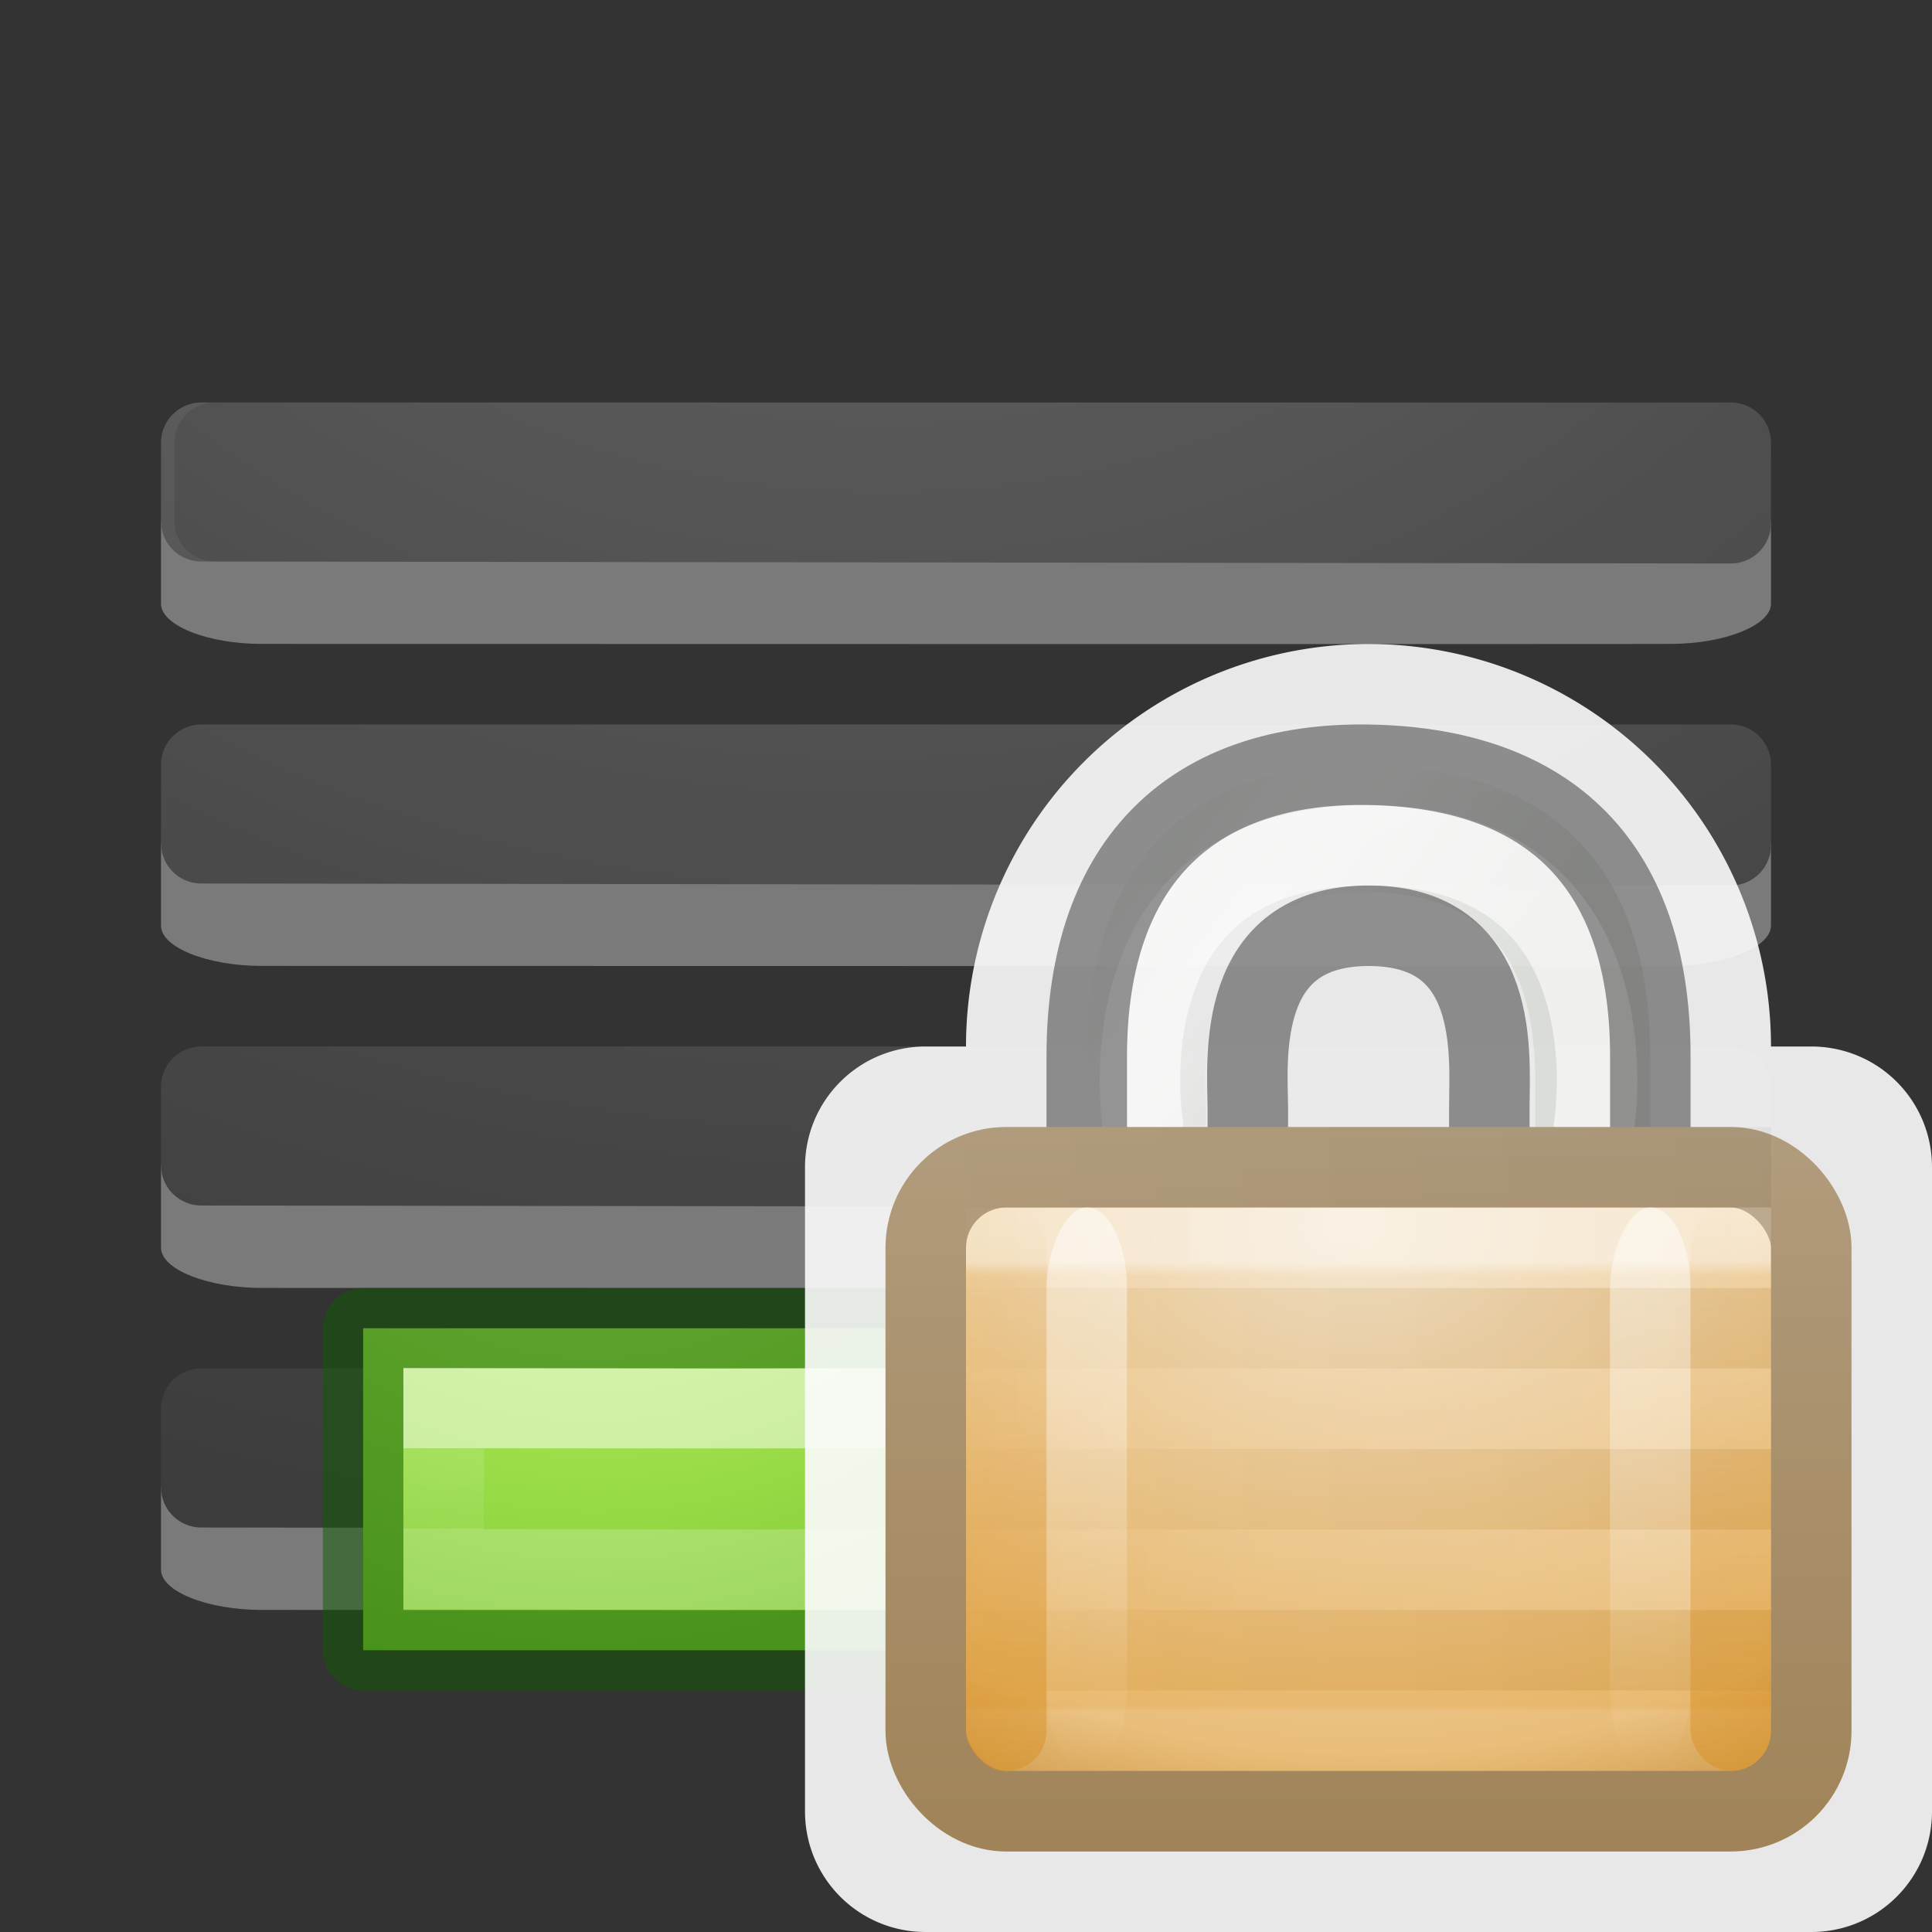 <svg viewBox="0 0 24 24" xmlns="http://www.w3.org/2000/svg" xmlns:xlink="http://www.w3.org/1999/xlink"><rect x="0" y="0" width="24" height="24" fill="#333333" stroke="none"/><linearGradient id="a" gradientTransform="matrix(.261 0 0 .315 1.727 -.048)" gradientUnits="userSpaceOnUse" x1="10.651" x2="27.192" y1="2.914" y2="17.47"><stop offset="0" stop-color="#cad0c6"/><stop offset=".5" stop-color="#eaece9"/><stop offset="1" stop-color="#c5cbc0"/></linearGradient><radialGradient id="b" cx="16.824" cy="11.368" fx="16.777" fy="11.597" gradientTransform="matrix(0 .81 -1.139 0 20.95 -6.37)" gradientUnits="userSpaceOnUse" r="10.5"><stop offset="0" stop-color="#f2e0c4"/><stop offset=".765" stop-color="#e5af5b"/><stop offset="1" stop-color="#af6900"/></radialGradient><linearGradient id="c" gradientTransform="matrix(.474 0 0 .429 .42 1.286)" gradientUnits="userSpaceOnUse" x1="21.771" x2="21.771" y1="14.871" y2="27.925"><stop offset="0" stop-color="#fff"/><stop offset=".033" stop-color="#fff" stop-opacity=".235"/><stop offset=".986" stop-color="#fff" stop-opacity=".157"/><stop offset="1" stop-color="#fff" stop-opacity=".392"/></linearGradient><linearGradient id="d" gradientUnits="userSpaceOnUse" x1="10.314" x2="10.314" y1="6" y2="15"><stop offset="0" stop-color="#b19c7d"/><stop offset="1" stop-color="#a08358"/></linearGradient><linearGradient id="e" gradientTransform="matrix(-.934 0 0 1 23.38 -22)" gradientUnits="userSpaceOnUse" x1="8.643" x2="23.3" xlink:href="#f" y1="27.5" y2="27.5"/><linearGradient id="f"><stop offset="0" stop-color="#fff"/><stop offset="1" stop-color="#fff" stop-opacity="0"/></linearGradient><linearGradient id="g" gradientTransform="matrix(-.934 0 0 1 23.38 -15)" gradientUnits="userSpaceOnUse" x1="8.643" x2="23.3" y1="27.5" y2="27.5"><stop offset="0"/><stop offset="1" stop-opacity="0"/></linearGradient><linearGradient id="h" gradientTransform="matrix(.667 0 0 .467 5.833 -20.534)" gradientUnits="userSpaceOnUse" x1="9" x2="9" xlink:href="#f" y1="29" y2="14"/><linearGradient id="i" gradientTransform="matrix(.667 0 0 .467 -1.167 -20.534)" gradientUnits="userSpaceOnUse" x1="9" x2="9" xlink:href="#f" y1="29" y2="14"/><linearGradient id="j" gradientTransform="matrix(.667 0 0 .467 -12.167 .467)" gradientUnits="userSpaceOnUse" x1="24" x2="24" xlink:href="#k" y1="29" y2="14"/><linearGradient id="k"><stop offset="0" stop-color="#d88f22"/><stop offset="1" stop-color="#d88f22" stop-opacity="0"/></linearGradient><linearGradient id="l" gradientTransform="matrix(.667 0 0 .467 -3.167 .467)" gradientUnits="userSpaceOnUse" x1="24" x2="24" xlink:href="#k" y1="29" y2="14"/><radialGradient id="m" cx="65.297" cy="48.216" gradientTransform="matrix(0 .525 -.572 0 46.193 -21.124)" gradientUnits="userSpaceOnUse" r="31"><stop offset="0" stop-color="#cdf87e"/><stop offset=".262" stop-color="#a2e34f"/><stop offset=".661" stop-color="#68b723"/><stop offset="1" stop-color="#1d7e0d"/></radialGradient><linearGradient id="n" gradientTransform="matrix(.282 0 0 .28 12.179 12.022)" gradientUnits="userSpaceOnUse" x1="24.139" x2="24.139" y1="21.342" y2="24.912"><stop offset="0" stop-color="#fff"/><stop offset="0" stop-color="#fff" stop-opacity=".235"/><stop offset="1" stop-color="#fff" stop-opacity=".157"/><stop offset="1" stop-color="#fff" stop-opacity=".392"/></linearGradient><radialGradient id="o" cx="-1.474" cy="-42.064" gradientTransform="matrix(2.864 0 0 -2.186 15.221 -93.012)" gradientUnits="userSpaceOnUse" r="10" xlink:href="#p"/><linearGradient id="p"><stop offset="0" stop-color="#737373"/><stop offset=".262" stop-color="#636363"/><stop offset=".705" stop-color="#4b4b4b"/><stop offset="1" stop-color="#3f3f3f"/></linearGradient><radialGradient id="q" cx="-1.449" cy="-38.927" gradientTransform="matrix(2.864 0 0 -2.186 15.221 -85.012)" gradientUnits="userSpaceOnUse" r="10" xlink:href="#p"/><radialGradient id="r" cx="-1.549" cy="-40.659" gradientTransform="matrix(2.864 0 0 -2.186 15.221 -89.012)" gradientUnits="userSpaceOnUse" r="10" xlink:href="#p"/><radialGradient id="s" cx="-1.599" cy="-37.097" gradientTransform="matrix(2.864 0 0 -2.186 15.221 -81.012)" gradientUnits="userSpaceOnUse" r="10" xlink:href="#p"/><path d="m2 6.5c0-.269.577-.5 1.25-.5l17.5 0c.673 0 1.25.23 1.25.5v.999c0 .269-.577.5-1.25.5-.003.004-17.5-0-17.5-0-.673 0-1.25-.23-1.25-.5z" fill="#fff" opacity=".35"/><path d="m21.5 5.5v.998.002c-6.333-.01-12.667-.015-19-.025v-.975z" fill="none" stroke="url(#o)" stroke-linecap="round" stroke-linejoin="round"/><path d="m2 10.5c0-.269.577-.5 1.25-.5l17.5 0c.673 0 1.25.23 1.25.5v.999c0 .269-.577.5-1.25.5-.003.004-17.5-0-17.5-0-.673 0-1.25-.23-1.25-.5z" fill="#fff" opacity=".35"/><g fill="none" stroke-linecap="round" stroke-linejoin="round"><path d="m21.5 9.5v.998.002c-6.333-.01-12.667-.015-19-.025v-.975l19-0z" stroke="url(#r)"/><path d="m21.5 9.5v.998.002c-6.333-.01-12.667-.015-19-.025v-.975l19-0z" opacity=".1" stroke="#000"/><path d="m21.5 5.5v.998.002c-6.333-.01-12.498-.015-18.832-.025v-.975z" opacity=".1" stroke="#000"/></g><path d="m2 14.5c0-.269.577-.5 1.25-.5h17.5c.673 0 1.25.23 1.25.5v.999c0 .269-.577.5-1.25.5-.003.004-17.5 0-17.5 0-.673 0-1.25-.23-1.25-.5z" fill="#fff" opacity=".35"/><path d="m21.5 13.5v.998.002c-6.333-.01-12.667-.015-19-.025v-.975h19z" fill="none" stroke="url(#q)" stroke-linecap="round" stroke-linejoin="round"/><path d="m21.5 13.5v.998.002c-6.333-.01-12.667-.015-19-.025v-.975h19z" fill="none" opacity=".1" stroke="#000" stroke-linecap="round" stroke-linejoin="round"/><path d="m2 18.5c0-.269.577-.5 1.25-.5h17.5c.673 0 1.25.23 1.25.5v.999c0 .269-.577.5-1.25.5-.003.004-17.5 0-17.5 0-.673 0-1.25-.23-1.25-.5z" fill="#fff" opacity=".35"/><path d="m21.5 17.5v.998.002c-6.333-.01-12.667-.015-19-.025v-.975h19z" fill="none" stroke="url(#s)" stroke-linecap="round" stroke-linejoin="round"/><path d="m21.5 17.5v.998.002c-6.333-.01-12.667-.015-19-.025v-.975h19z" fill="none" opacity=".1" stroke="#000" stroke-linecap="round" stroke-linejoin="round"/><g transform="matrix(-1 0 0 1 25.993 -.007)"><path d="m21.482 16.507v4h-7.989v-4z" fill="url(#m)"/><g fill="none"><path d="m21.482 16.507v4h-7.989v-4z" opacity=".5" stroke="#0f5a00" stroke-linecap="round" stroke-linejoin="round"/><path d="m16.993 17.507 3.489-.007v2l-3.489.007m.007 0-2.5-.007v-2l2.5.007" opacity=".5" stroke="url(#n)"/></g></g><path d="m17 8a5 5 0 0 0 -5 5h-.5c-.831 0-1.5.669-1.5 1.5v8c0 .831.669 1.5 1.5 1.5h11c.831 0 1.5-.669 1.5-1.5v-8c0-.831-.669-1.5-1.5-1.5h-.5a5 5 0 0 0 -5-5z" fill="#fcfcfc" opacity=".9"/><g transform="translate(9 8)"><path d="m4.5 8.5v-3.376c0-2.478 1.37-3.654 3.487-3.624 2.13.03 3.514 1.117 3.514 3.624v3.376h-1.43v-2.746c0-.63.148-2.668-2.068-2.668-2.197 0-2.037 2.05-2.028 2.666v2.748z" fill="url(#a)" fill-rule="evenodd" opacity=".4"/><path d="m5.2 6s-.59-3.5 2.8-3.5 2.8 3.5 2.8 3.5" fill="none" opacity=".6" stroke="#fff" stroke-linecap="round"/><path d="m4.5 8.5v-3.376c0-2.478 1.37-3.654 3.487-3.624 2.13.03 3.514 1.117 3.514 3.624v3.376h-2v-2.746c0-.63.15-2.254-1.498-2.254-1.65 0-1.51 1.637-1.502 2.252v2.748z" fill="none" opacity=".4" stroke="#000" stroke-linecap="square"/><rect fill="url(#b)" height="8" rx="1" width="11" x="2.5" y="6.5"/><g fill="none"><path d="m3.5 7.5h9v6h-9z" opacity=".5" stroke="url(#c)" stroke-linejoin="round"/><rect height="8" rx="1" stroke="url(#d)" width="11" x="2.5" y="6.5"/><g stroke-linecap="square"><path d="m3.5 7.5h9m-9 2h9m-9 2h9" opacity=".2" stroke="url(#e)"/><path d="m3.5 12.5h9m-9-6h9m-9 2h9m-9 2h9" opacity=".05" stroke="url(#g)"/></g></g><rect fill="url(#h)" height="7" opacity=".5" rx="2" ry="1" transform="scale(1 -1)" width="1" x="11" y="-14"/><rect fill="url(#i)" height="7" opacity=".5" rx="2" ry="1" transform="scale(1 -1)" width="1" x="4" y="-14"/><rect fill="url(#j)" height="7" opacity=".5" rx="1.6" ry=".5" width="1" x="3" y="7"/><rect fill="url(#l)" height="7" opacity=".5" rx="1.6" ry=".5" width="1" x="12" y="7"/></g></svg>